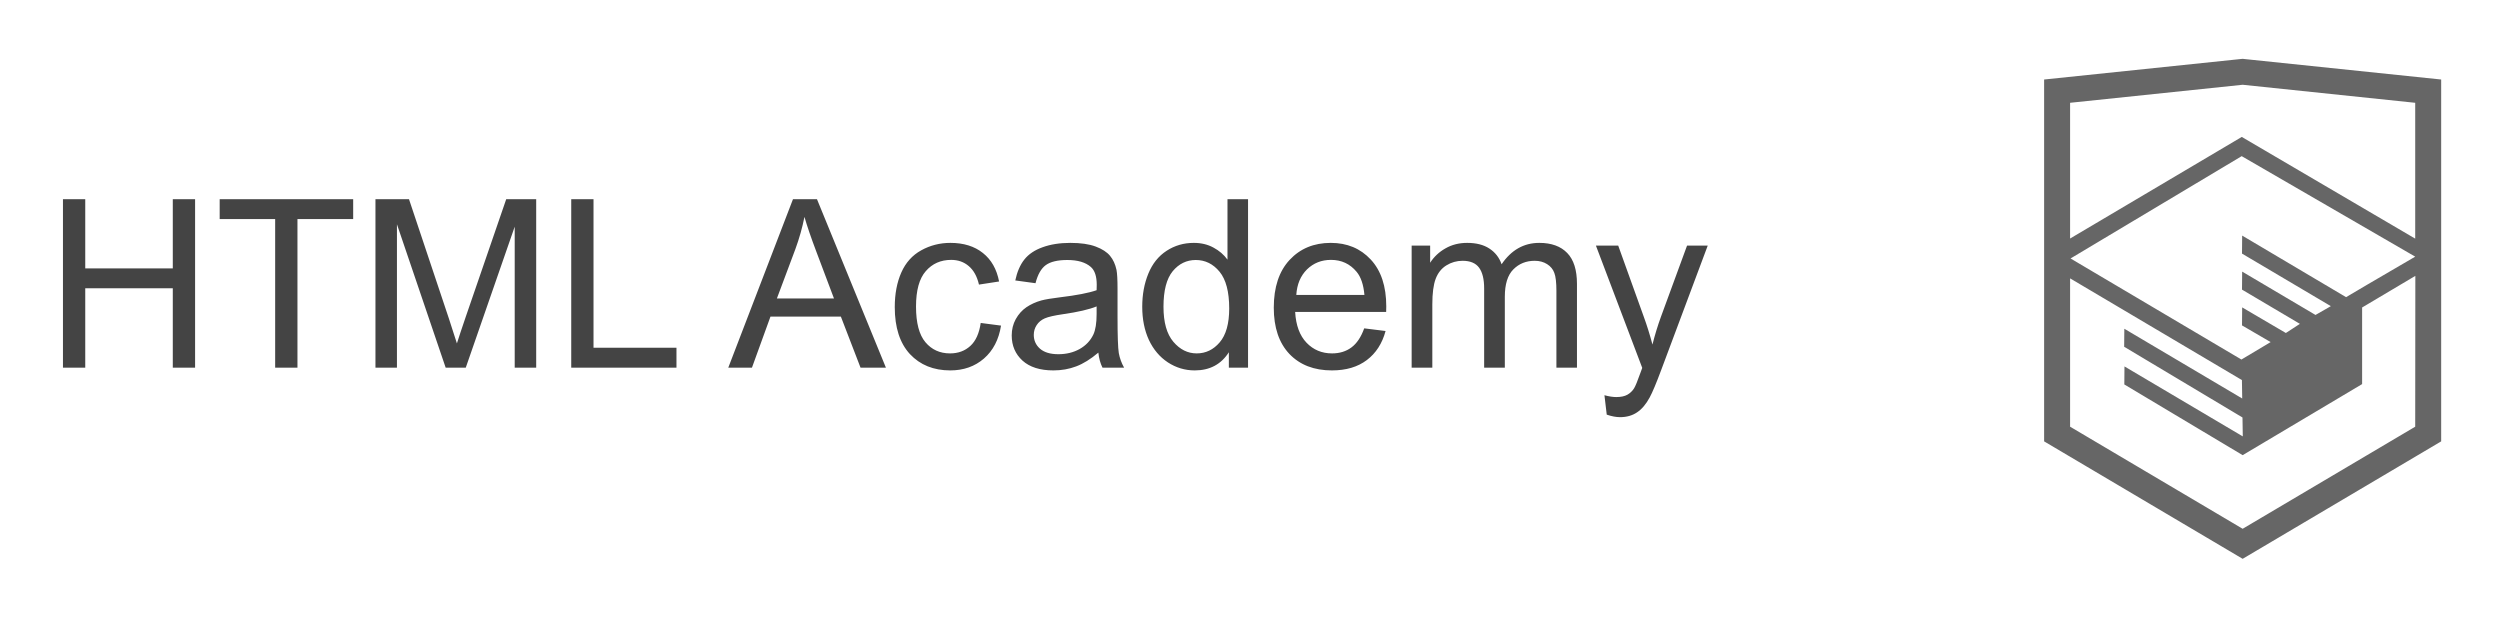 <svg width="170" height="42" viewBox="0 0 170 42" fill="none" xmlns="http://www.w3.org/2000/svg">
<g filter="url(#filter0_d)">
<path d="M4.281 21V9.547H5.797V14.25H11.75V9.547H13.266V21H11.75V15.602H5.797V21H4.281ZM18.711 21V10.898H14.938V9.547H24.016V10.898H20.227V21H18.711ZM25.531 21V9.547H27.812L30.523 17.656C30.773 18.412 30.956 18.977 31.07 19.352C31.201 18.935 31.404 18.323 31.68 17.516L34.422 9.547H36.461V21H35V11.414L31.672 21H30.305L26.992 11.25V21H25.531ZM38.844 21V9.547H40.359V19.648H46V21H38.844ZM49.523 21L53.922 9.547H55.555L60.242 21H58.516L57.18 17.531H52.391L51.133 21H49.523ZM52.828 16.297H56.711L55.516 13.125C55.151 12.162 54.88 11.37 54.703 10.75C54.557 11.484 54.352 12.213 54.086 12.938L52.828 16.297ZM66.688 17.961L68.07 18.141C67.919 19.094 67.531 19.841 66.906 20.383C66.287 20.919 65.523 21.188 64.617 21.188C63.482 21.188 62.568 20.818 61.875 20.078C61.188 19.333 60.844 18.268 60.844 16.883C60.844 15.987 60.992 15.203 61.289 14.531C61.586 13.859 62.036 13.357 62.641 13.023C63.25 12.685 63.911 12.516 64.625 12.516C65.526 12.516 66.263 12.745 66.836 13.203C67.409 13.656 67.776 14.302 67.938 15.141L66.57 15.352C66.44 14.794 66.208 14.375 65.875 14.094C65.547 13.812 65.148 13.672 64.68 13.672C63.971 13.672 63.396 13.927 62.953 14.438C62.51 14.943 62.289 15.745 62.289 16.844C62.289 17.958 62.503 18.768 62.93 19.273C63.357 19.779 63.914 20.031 64.602 20.031C65.154 20.031 65.615 19.862 65.984 19.523C66.354 19.185 66.588 18.664 66.688 17.961ZM74.688 19.977C74.167 20.419 73.664 20.732 73.18 20.914C72.701 21.096 72.185 21.188 71.633 21.188C70.721 21.188 70.021 20.966 69.531 20.523C69.042 20.076 68.797 19.505 68.797 18.812C68.797 18.406 68.888 18.037 69.07 17.703C69.258 17.365 69.5 17.094 69.797 16.891C70.099 16.688 70.438 16.534 70.812 16.43C71.088 16.357 71.505 16.287 72.062 16.219C73.198 16.083 74.034 15.922 74.57 15.734C74.576 15.542 74.578 15.419 74.578 15.367C74.578 14.794 74.445 14.391 74.18 14.156C73.82 13.838 73.287 13.68 72.578 13.68C71.917 13.68 71.427 13.797 71.109 14.031C70.797 14.26 70.565 14.669 70.414 15.258L69.039 15.07C69.164 14.482 69.37 14.008 69.656 13.648C69.943 13.284 70.357 13.005 70.898 12.812C71.44 12.615 72.068 12.516 72.781 12.516C73.49 12.516 74.065 12.599 74.508 12.766C74.951 12.932 75.276 13.143 75.484 13.398C75.693 13.648 75.838 13.966 75.922 14.352C75.969 14.591 75.992 15.023 75.992 15.648V17.523C75.992 18.831 76.021 19.659 76.078 20.008C76.141 20.352 76.26 20.682 76.438 21H74.969C74.823 20.708 74.729 20.367 74.688 19.977ZM74.57 16.836C74.06 17.044 73.294 17.221 72.273 17.367C71.695 17.451 71.287 17.544 71.047 17.648C70.807 17.753 70.622 17.906 70.492 18.109C70.362 18.307 70.297 18.529 70.297 18.773C70.297 19.148 70.438 19.461 70.719 19.711C71.005 19.961 71.422 20.086 71.969 20.086C72.51 20.086 72.992 19.969 73.414 19.734C73.836 19.495 74.146 19.169 74.344 18.758C74.495 18.44 74.57 17.971 74.57 17.352V16.836ZM83.562 21V19.953C83.037 20.776 82.263 21.188 81.242 21.188C80.581 21.188 79.971 21.005 79.414 20.641C78.862 20.276 78.432 19.768 78.125 19.117C77.823 18.461 77.672 17.708 77.672 16.859C77.672 16.031 77.81 15.281 78.086 14.609C78.362 13.932 78.776 13.414 79.328 13.055C79.88 12.695 80.497 12.516 81.18 12.516C81.68 12.516 82.125 12.622 82.516 12.836C82.906 13.044 83.224 13.318 83.469 13.656V9.547H84.867V21H83.562ZM79.117 16.859C79.117 17.922 79.341 18.716 79.789 19.242C80.237 19.768 80.766 20.031 81.375 20.031C81.99 20.031 82.51 19.781 82.938 19.281C83.37 18.776 83.586 18.008 83.586 16.977C83.586 15.841 83.367 15.008 82.93 14.477C82.492 13.945 81.953 13.68 81.312 13.68C80.688 13.68 80.164 13.935 79.742 14.445C79.326 14.956 79.117 15.76 79.117 16.859ZM92.766 18.328L94.219 18.508C93.99 19.357 93.565 20.016 92.945 20.484C92.326 20.953 91.534 21.188 90.57 21.188C89.357 21.188 88.393 20.815 87.68 20.07C86.971 19.32 86.617 18.271 86.617 16.922C86.617 15.526 86.977 14.443 87.695 13.672C88.414 12.901 89.346 12.516 90.492 12.516C91.602 12.516 92.508 12.893 93.211 13.648C93.914 14.404 94.266 15.466 94.266 16.836C94.266 16.919 94.263 17.044 94.258 17.211H88.07C88.122 18.122 88.38 18.82 88.844 19.305C89.307 19.789 89.885 20.031 90.578 20.031C91.094 20.031 91.534 19.896 91.898 19.625C92.263 19.354 92.552 18.922 92.766 18.328ZM88.148 16.055H92.781C92.719 15.357 92.542 14.833 92.25 14.484C91.802 13.943 91.221 13.672 90.508 13.672C89.862 13.672 89.318 13.888 88.875 14.32C88.438 14.753 88.195 15.331 88.148 16.055ZM95.992 21V12.703H97.25V13.867C97.51 13.461 97.857 13.135 98.289 12.891C98.721 12.641 99.213 12.516 99.766 12.516C100.38 12.516 100.883 12.643 101.273 12.898C101.669 13.154 101.948 13.51 102.109 13.969C102.766 13 103.62 12.516 104.672 12.516C105.495 12.516 106.128 12.745 106.57 13.203C107.013 13.656 107.234 14.357 107.234 15.305V21H105.836V15.773C105.836 15.211 105.789 14.807 105.695 14.562C105.607 14.312 105.443 14.112 105.203 13.961C104.964 13.81 104.682 13.734 104.359 13.734C103.776 13.734 103.292 13.93 102.906 14.32C102.521 14.706 102.328 15.325 102.328 16.18V21H100.922V15.609C100.922 14.984 100.807 14.516 100.578 14.203C100.349 13.891 99.974 13.734 99.453 13.734C99.057 13.734 98.69 13.838 98.352 14.047C98.018 14.255 97.776 14.56 97.625 14.961C97.474 15.362 97.398 15.94 97.398 16.695V21H95.992ZM109.258 24.195L109.102 22.875C109.409 22.958 109.677 23 109.906 23C110.219 23 110.469 22.948 110.656 22.844C110.844 22.74 110.997 22.594 111.117 22.406C111.206 22.266 111.349 21.917 111.547 21.359C111.573 21.281 111.615 21.167 111.672 21.016L108.523 12.703H110.039L111.766 17.508C111.99 18.117 112.19 18.758 112.367 19.43C112.529 18.784 112.721 18.154 112.945 17.539L114.719 12.703H116.125L112.969 21.141C112.63 22.052 112.367 22.68 112.18 23.023C111.93 23.487 111.643 23.826 111.32 24.039C110.997 24.258 110.612 24.367 110.164 24.367C109.893 24.367 109.591 24.31 109.258 24.195Z" fill="#444444"/>
<path d="M152.643 0.016L152.5 0L139 1.407V26.013L152.5 34L166 26.013V1.407L152.643 0.016ZM164.234 25.015L152.5 31.957L140.766 25.015V14.929L152.451 21.845L152.47 23.098L144.454 18.355L144.443 19.58L152.489 24.389L152.509 25.675L144.464 20.917L144.454 22.143L152.5 26.951L160.624 22.118V20.893V16.909L164.243 14.759L164.234 25.015ZM164.234 13.452L161.015 15.332L159.533 16.207L152.467 12.02L152.456 13.245L158.496 16.818L158.443 16.849L158.313 16.925L157.454 17.417L152.467 14.469L152.456 15.694L156.392 18.022L155.459 18.631L155.438 18.644L152.467 16.902L152.456 18.127L154.403 19.262L152.416 20.448L140.797 13.576L152.435 6.618L164.234 13.452ZM164.234 12.227L152.44 5.311L140.766 12.22V2.99L152.5 1.764L164.234 2.99V12.227Z" fill="#666666"/>
</g>
<defs>
<filter id="filter0_d" x="-1" y="0" width="171" height="42" filterUnits="userSpaceOnUse" color-interpolation-filters="sRGB">
<feFlood flood-opacity="0" result="BackgroundImageFix"/>
<feColorMatrix in="SourceAlpha" type="matrix" values="0 0 0 0 0 0 0 0 0 0 0 0 0 0 0 0 0 0 127 0"/>
<feOffset dy="4"/>
<feGaussianBlur stdDeviation="2"/>
<feColorMatrix type="matrix" values="0 0 0 0 0 0 0 0 0 0 0 0 0 0 0 0 0 0 0.25 0"/>
<feBlend mode="normal" in2="BackgroundImageFix" result="effect1_dropShadow"/>
<feBlend mode="normal" in="SourceGraphic" in2="effect1_dropShadow" result="shape"/>
</filter>
</defs>
</svg>
